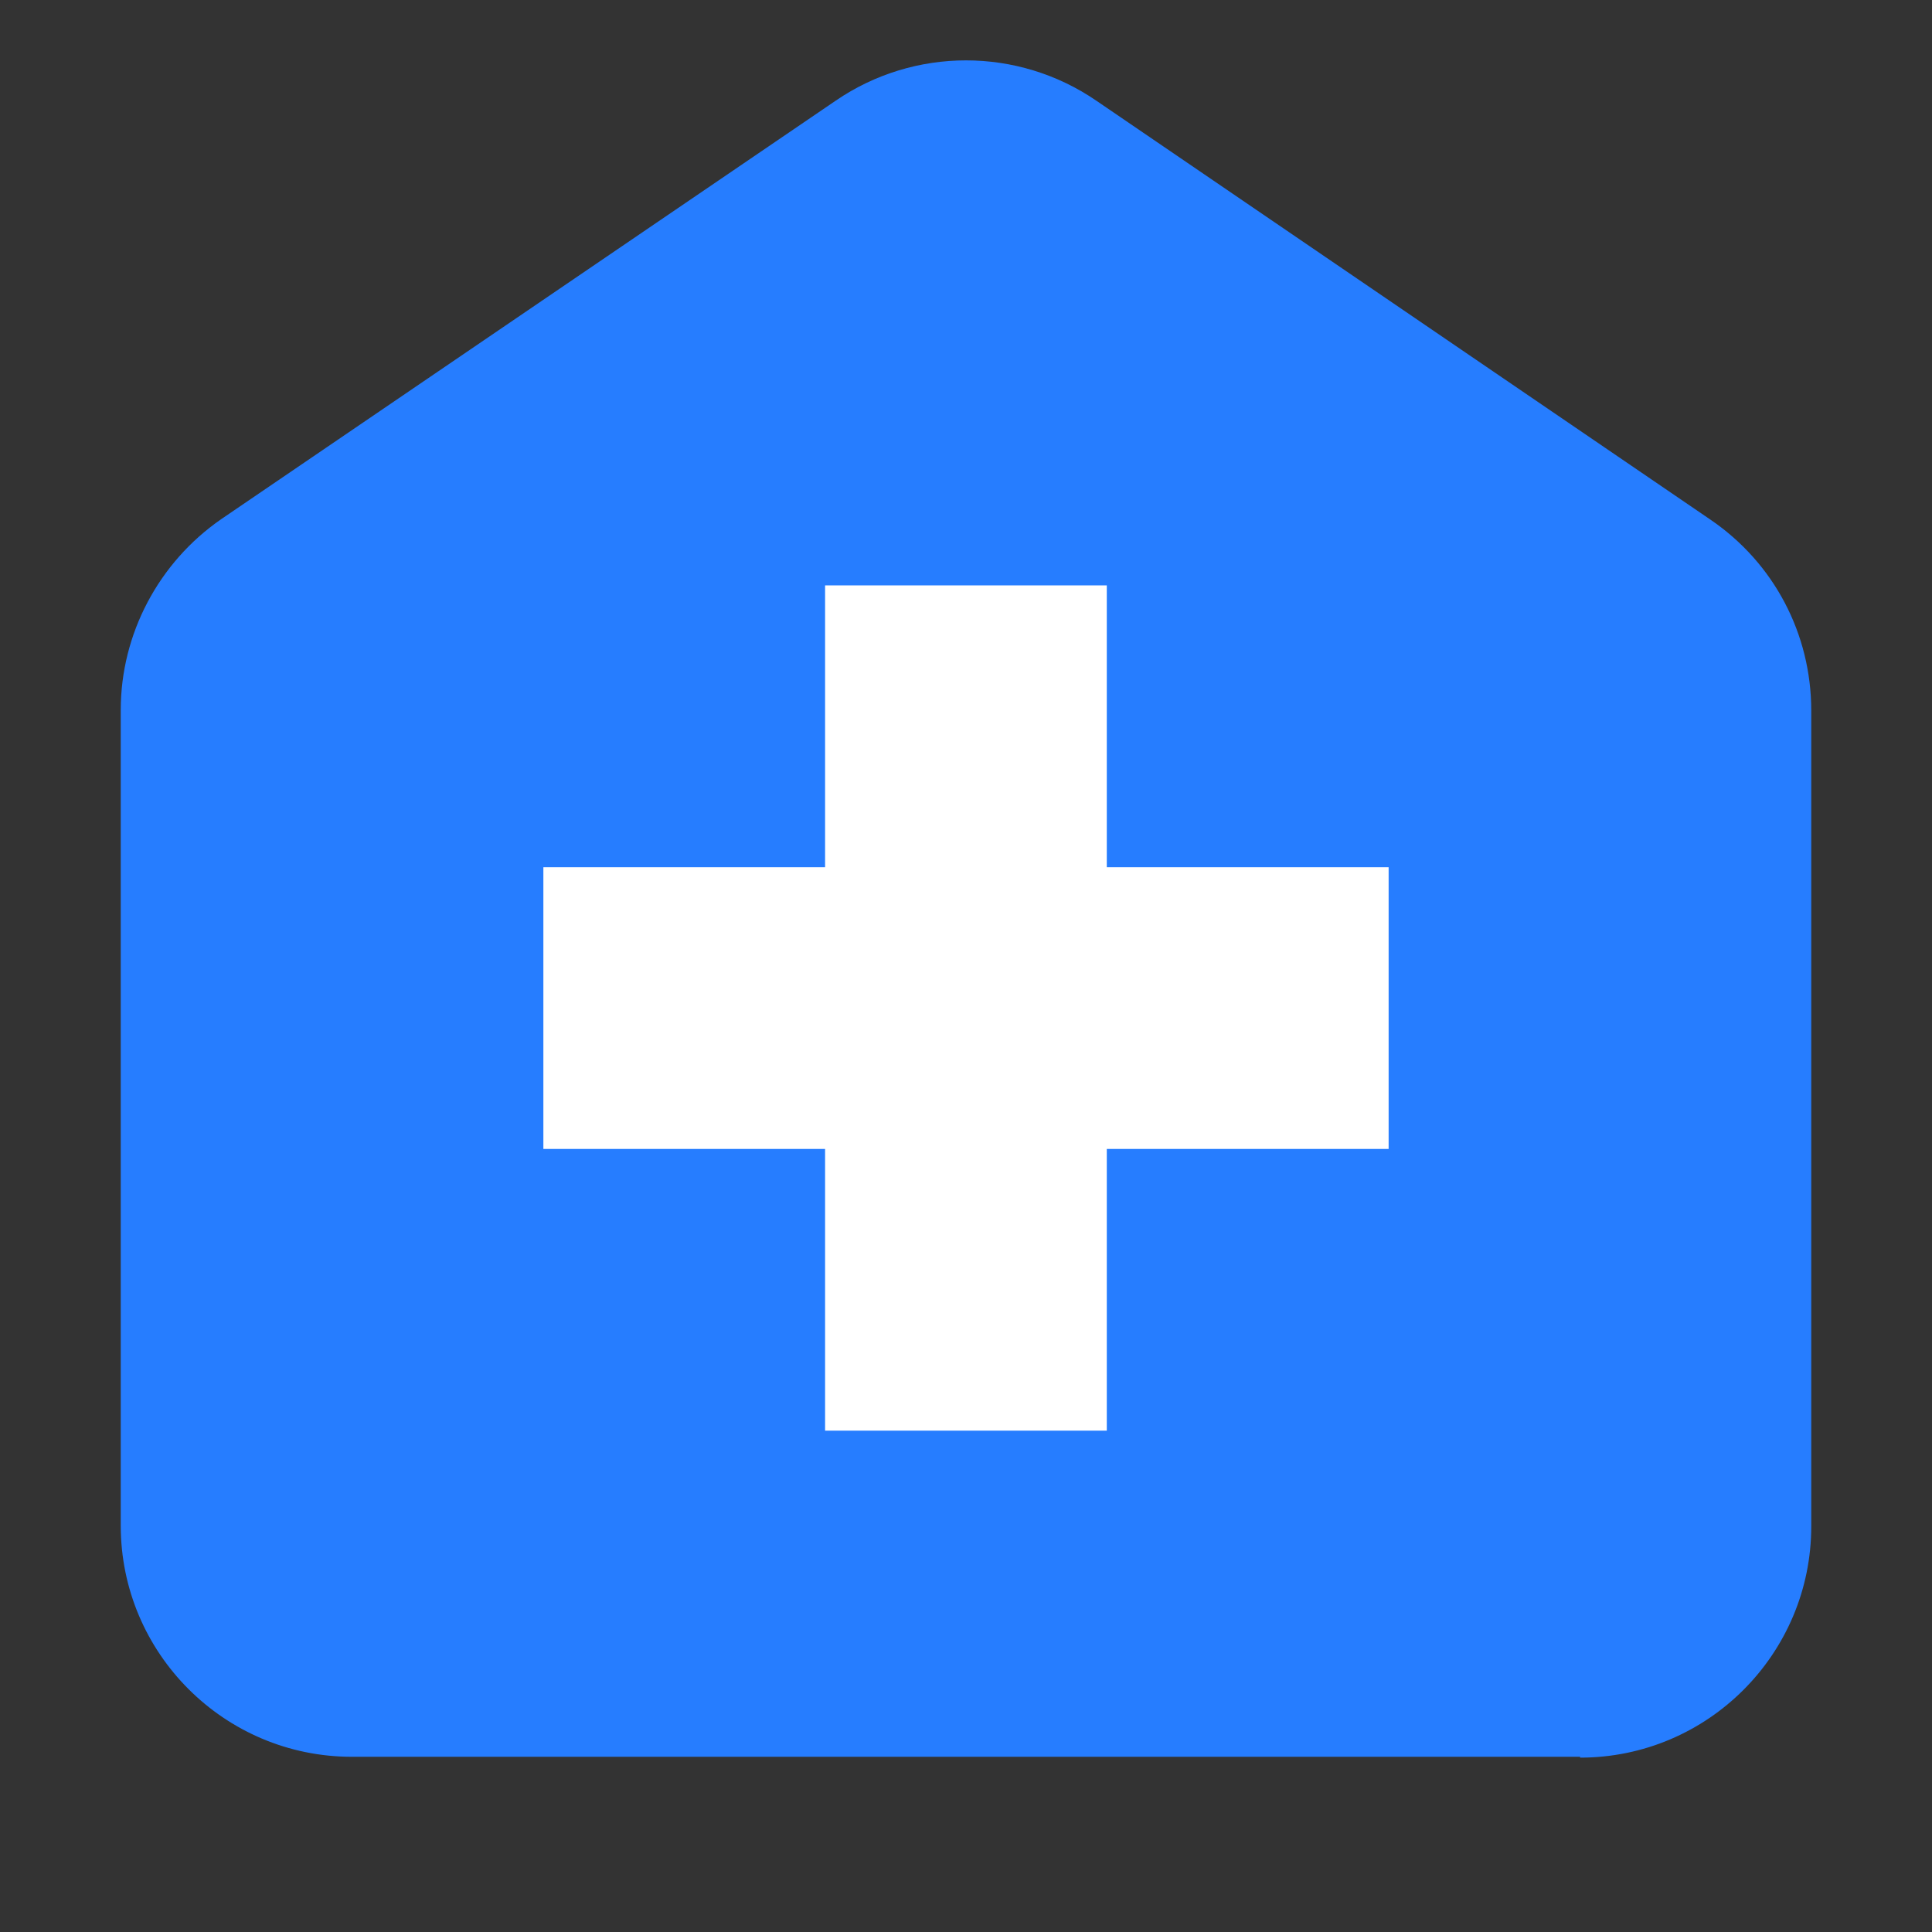 <svg width="16" height="16" viewBox="0 0 16 16" fill="none" xmlns="http://www.w3.org/2000/svg">
<rect x="0" y="0" width="16" height="16" fill="#333333" stroke="none"/>
<path d="M13.086 14.549H2.914C1.858 14.549 1 13.691 1 12.635V5.879C1 5.249 1.315 4.656 1.834 4.298L6.922 0.833C7.571 0.389 8.429 0.389 9.078 0.833L14.166 4.304C14.691 4.662 15 5.249 15 5.885V12.641C15 13.697 14.142 14.556 13.086 14.556V14.549Z" fill="#267DFF"/>
<rect x="6.833" y="4.848" width="2.333" height="7" fill="white"/>
<rect x="4.5" y="9.515" width="2.333" height="7" transform="rotate(-90 4.5 9.515)" fill="white"/>
</svg>
